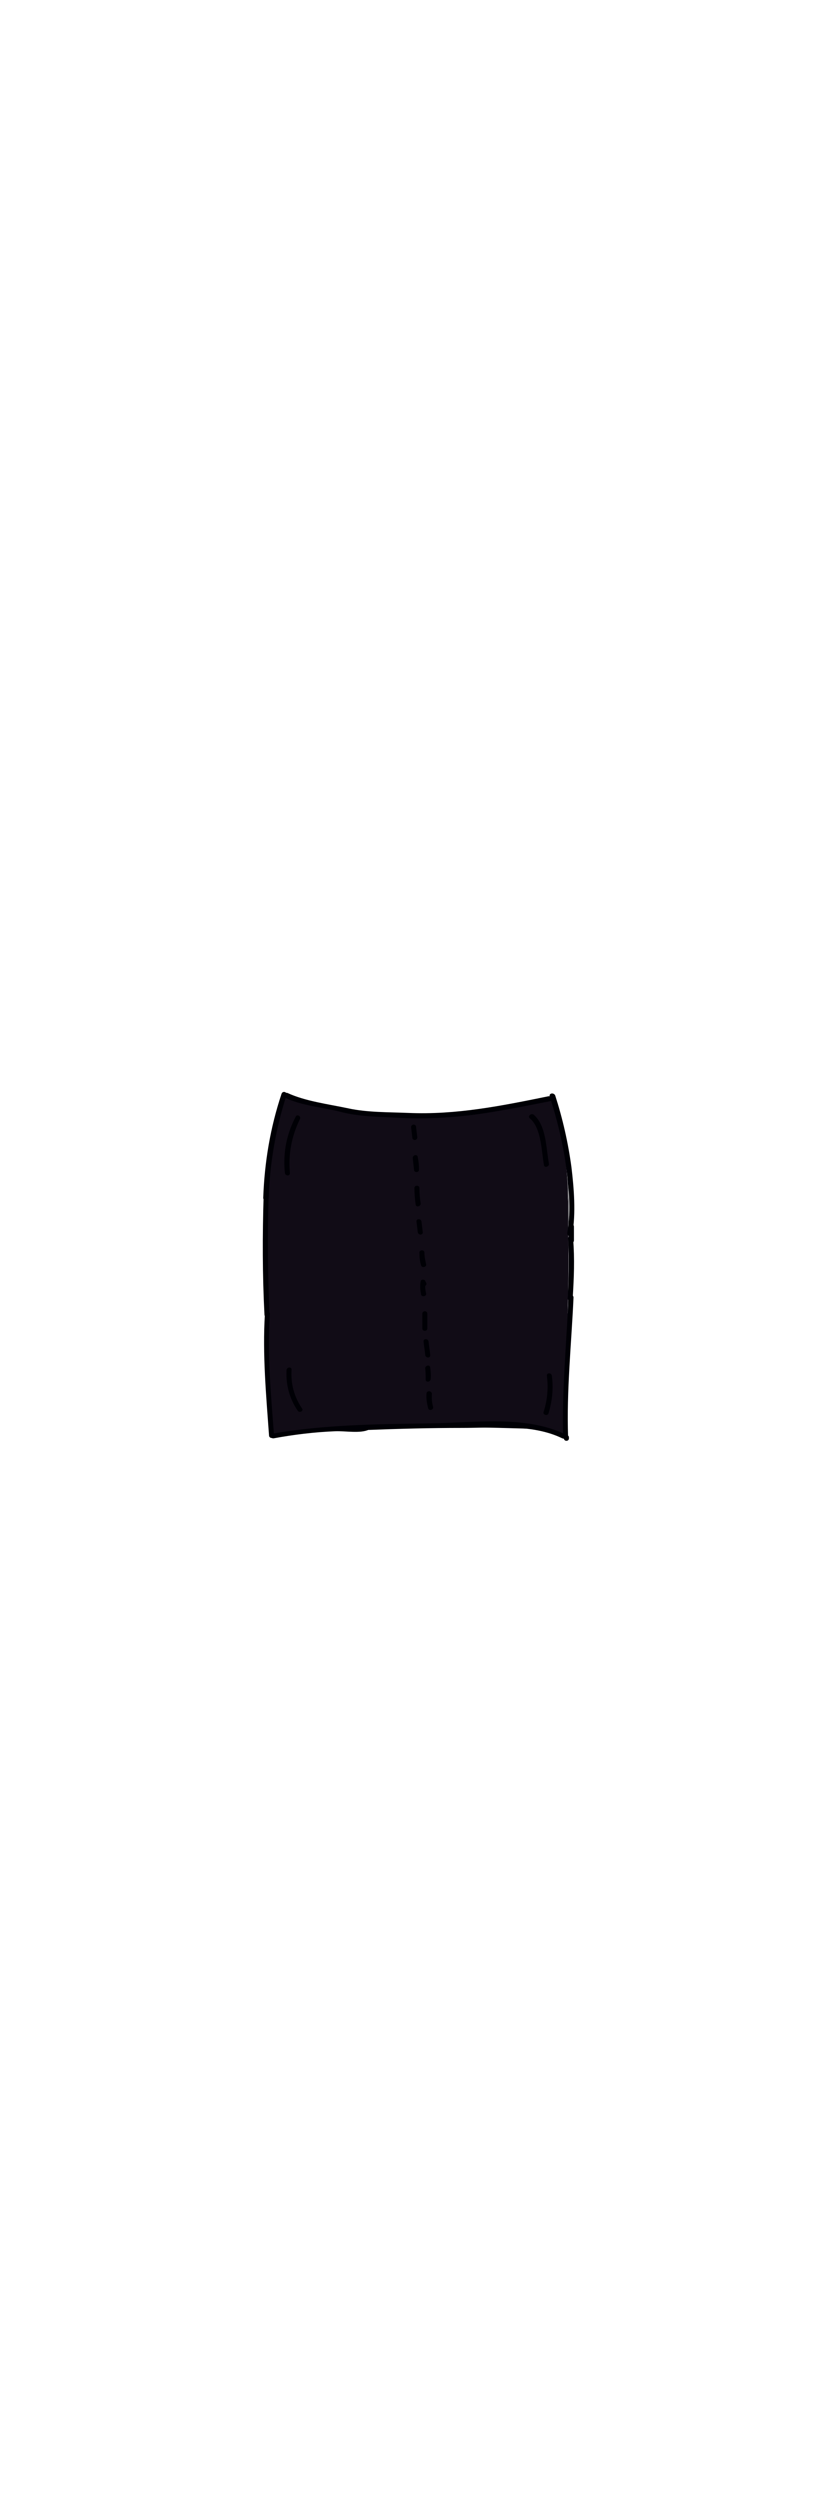 <?xml version="1.0" encoding="utf-8"?>
<!-- Generator: Adobe Illustrator 21.0.2, SVG Export Plug-In . SVG Version: 6.00 Build 0)  -->
<svg version="1.1" id="Layer_1" xmlns="http://www.w3.org/2000/svg" xmlns:xlink="http://www.w3.org/1999/xlink" x="0px" y="0px"
	 viewBox="0 0 200 600" style="enable-background:new 0 0 200 600;" xml:space="preserve">
<style type="text/css">
	.st0{fill:#110C16;}
	.st1{fill:none;stroke:#000005;stroke-width:0.1;stroke-miterlimit:10;}
	.st2{fill:#000005;}
</style>
<g>
	<g>
		<g id="XMLID_6_">
			<g>
				<path class="st0" d="M64.1,314.4c-0.1-4.4-0.2-8.7-0.2-13.1c0-3.3,0-6.5,0-9.8c0-1.3,0-2.7,0-4c0-1,0-2.1,0-3.1
					c0.2-7.2,1.5-14.4,3.9-21.3l0.1,0c14.4,4.7,29.9,6.3,44.9,4.5c6.5-0.8,12.9-2.2,19.2-3.7l0.4-0.1c2.4,6.9,3.7,14.1,3.9,21.4
					c0,1.1,0,2.1,0.1,3.1c0,1.3,0,2.7,0,4c0,3.3,0.1,6.5,0.1,9.8c0,4.4-0.1,8.7-0.2,13.1l0.2,0c-0.2,8.2-0.5,16.5-0.9,24.7
					c-0.1,1.6-0.1,3.1-0.2,4.7l-0.4,0c-1.3-0.6-2.7-1.2-4.1-1.4c-1.1-0.2-2.2-0.2-3.4-0.3c-20.9-0.6-41.8-1.1-62.5,2l-0.2-0.5
					c-0.1-1.8-0.2-3.6-0.2-5.3c-0.3-8.2-0.7-16.4-0.9-24.7L64.1,314.4z"/>
			</g>
			<g>
				<path class="st1" d="M68,263.1c14.4,4.7,29.9,6.3,44.9,4.5c6.5-0.8,12.9-2.2,19.2-3.7"/>
				<path class="st1" d="M68,262.7c0,0.1-0.1,0.2-0.1,0.4c-2.4,6.8-3.7,14-3.9,21.3c0,1,0,2.1,0,3.1c0,1.3,0,2.7,0,4
					c0,3.3,0,6.5,0,9.8c0,4.4,0.1,8.7,0.2,13.1c0,0.5,0,1,0.1,1.5"/>
				<path class="st1" d="M63.9,314.4c0.2,8.2,0.5,16.5,0.9,24.7c0.1,1.8,0.1,3.6,0.2,5.3"/>
				<path class="st1" d="M132.4,263.5c0,0.1,0.1,0.2,0.1,0.2c2.4,6.9,3.7,14.1,3.9,21.4c0,1.1,0,2.1,0.1,3.1c0,1.3,0,2.7,0,4
					c0,3.3,0.1,6.5,0.1,9.8c0,4.4-0.1,8.7-0.2,13.1c0,0.5,0,1-0.1,1.5"/>
				<path class="st1" d="M136.5,315.2c-0.2,8.2-0.5,16.5-0.9,24.7c-0.1,1.6-0.1,3.1-0.2,4.7c0,0.2,0,0.4,0,0.6"/>
				<path class="st1" d="M65.2,344.8c20.6-3.1,41.6-2.6,62.5-2c1.1,0,2.3,0.1,3.4,0.3c1.4,0.3,2.8,0.8,4.1,1.4"/>
			</g>
		</g>
	</g>
	<g>
		<g>
			<path class="st2" d="M65.7,345.2c4.9-0.9,9.8-1.5,14.8-1.7c2.4-0.1,6.1,0.6,8.1-0.4c0.3-0.2,0.4-0.7,0.1-0.9c0,0-0.1-0.1-0.1-0.1
				c-0.3-0.3-0.7-0.2-0.9,0.1c0,0,0,0.1-0.1,0.1c-0.3,0.4,0.1,0.9,0.5,0.9c7.6-0.3,15.3-0.5,22.9-0.5c7.8,0,16.8-1,24,2.5
				c0.7,0.3,1.3-0.7,0.6-1c-9.5-4.6-22-2.7-32.3-2.6c-12.7,0.2-25.5,0.3-38,2.5C64.6,344.2,64.9,345.3,65.7,345.2L65.7,345.2z"/>
		</g>
	</g>
	<g>
		<g>
			<path class="st2" d="M65.8,344.6c-0.7-9.6-1.7-19.5-1-29.2c0.1-0.8-1.1-0.8-1.2,0c-0.6,9.6,0.3,19.5,1,29.2
				C64.7,345.3,65.9,345.3,65.8,344.6L65.8,344.6z"/>
		</g>
	</g>
	<g>
		<g>
			<path class="st2" d="M64.7,315.6c-0.4-9.6-0.5-19.1-0.2-28.7c0-0.8-1.2-0.8-1.2,0c-0.3,9.6-0.3,19.1,0.2,28.7
				C63.6,316.3,64.8,316.3,64.7,315.6L64.7,315.6z"/>
		</g>
	</g>
	<g>
		<g>
			<path class="st2" d="M64.5,287.5c0.3-8.4,1.7-16.6,4.3-24.7c0.2-0.7-0.9-1.1-1.2-0.3c-2.7,8.1-4.1,16.4-4.4,25
				C63.2,288.3,64.4,288.3,64.5,287.5L64.5,287.5z"/>
		</g>
	</g>
	<g>
		<g>
			<path class="st2" d="M68.3,263.4c4.2,2,8.9,2.3,13.3,3.4c4.8,1.3,9.8,1.2,14.7,1.5c12.4,0.6,23.6-1.6,35.7-4
				c0.8-0.2,0.4-1.3-0.3-1.2c-11.3,2.3-22.1,4.5-33.7,4c-4.8-0.2-9.8-0.1-14.4-1.1c-4.7-1-10.3-1.7-14.6-3.7
				C68.2,262.1,67.6,263.1,68.3,263.4L68.3,263.4z"/>
		</g>
	</g>
	<g>
		<g>
			<path class="st2" d="M132,263.2c1.6,5,2.9,10.1,3.7,15.3c0.8,5.3,1.5,12.1,0.5,17.4c-0.1,0.8,1,1.1,1.2,0.3
				c0.9-5,0.4-11.1-0.2-16.1c-0.8-5.9-2.1-11.6-3.9-17.2C132.9,262.1,131.7,262.4,132,263.2L132,263.2z"/>
		</g>
	</g>
	<g>
		<g>
			<path class="st2" d="M136.6,345.2c0-0.1,0-0.1,0-0.2c0-0.8-1.2-0.8-1.2,0c0,0.1,0,0.1,0,0.2C135.4,346,136.6,346,136.6,345.2
				L136.6,345.2z"/>
		</g>
	</g>
	<g>
		<g>
			<path class="st2" d="M136.4,344.9c-0.4-11.1,0.8-22.4,1.3-33.5c0-0.8-1.2-0.8-1.2,0c-0.5,11.1-1.6,22.4-1.3,33.5
				C135.2,345.7,136.4,345.7,136.4,344.9L136.4,344.9z"/>
		</g>
	</g>
	<g>
		<g>
			<path class="st2" d="M137.5,311.6c0.3-4.8,0.5-9.5,0.1-14.3c-0.1-0.8-1.3-0.8-1.2,0c0.3,4.8,0.2,9.5-0.1,14.3
				C136.3,312.4,137.5,312.4,137.5,311.6L137.5,311.6z"/>
		</g>
	</g>
	<g>
		<g>
			<path class="st2" d="M137.8,297.7c0-1.1,0-2.2,0-3.3c0-0.8-1.2-0.8-1.2,0c0,1.1,0,2.2,0,3.3C136.6,298.5,137.8,298.5,137.8,297.7
				L137.8,297.7z"/>
		</g>
	</g>
	<g>
		<path class="st0" d="M122,300.4c0.3-1.1,0.7-2.1,1.4-3c0.5-0.7,1.3-1.4,2-1c0.4,0.2,0.6,0.5,0.8,0.9c0.3,0.5,0.7,1,1,1.5
			c0.1,0.1,0.2,0.3,0.3,0.3c0.3,0.2,0.7-0.1,1-0.3c0.6-0.4,1.1-0.8,1.7-1.2c0.4-0.3,0.7-0.6,0.8-1c0-0.3-0.1-0.5-0.1-0.8
			c0-0.3,0.3-0.6,0.5-0.5c0.1,0.1,0.2,0.2,0.2,0.3c0.1,0.3,0.2,0.7,0.3,1c-0.1-0.5-0.1-1-0.2-1.5"/>
	</g>
	<g>
		<g>
			<path class="st2" d="M69.6,281.5c-0.4-4.5,0.4-8.8,2.4-12.9c0.4-0.7-0.7-1.3-1-0.6c-2.2,4.2-3.1,8.7-2.6,13.5
				C68.5,282.3,69.7,282.3,69.6,281.5L69.6,281.5z"/>
		</g>
	</g>
	<g>
		<g>
			<path class="st2" d="M68.8,328.8c-0.2,3.5,0.7,6.9,2.7,9.8c0.4,0.6,1.5,0,1-0.6c-1.9-2.8-2.7-5.9-2.5-9.2
				C70.1,328,68.9,328,68.8,328.8L68.8,328.8z"/>
		</g>
	</g>
	<g>
		<g>
			<path class="st2" d="M131.7,339.2c0.9-3,1.2-6,0.8-9c-0.1-0.8-1.3-0.8-1.2,0c0.4,3,0.1,5.9-0.8,8.7
				C130.3,339.6,131.5,339.9,131.7,339.2L131.7,339.2z"/>
		</g>
	</g>
	<g>
		<g>
			<path class="st2" d="M127.2,268.4c2.8,2.3,2.8,7.9,3.4,11.2c0.1,0.8,1.3,0.4,1.2-0.3c-0.7-3.7-0.6-9.2-3.7-11.8
				C127.5,267.1,126.6,267.9,127.2,268.4L127.2,268.4z"/>
		</g>
	</g>
	<g>
		<g>
			<path class="st2" d="M98.7,270.5c0.1,0.8,0.2,1.7,0.3,2.5c0,0.3,0.2,0.6,0.6,0.6c0.3,0,0.6-0.3,0.6-0.6c-0.1-0.8-0.2-1.7-0.3-2.5
				c0-0.3-0.2-0.6-0.6-0.6C99,269.9,98.7,270.2,98.7,270.5L98.7,270.5z"/>
		</g>
	</g>
	<g>
		<g>
			<path class="st2" d="M99.1,278c0.1,0.9,0.2,1.8,0.3,2.7c0,0.8,1.2,0.8,1.2,0c0-1-0.1-2-0.3-3C100.2,276.9,99,277.2,99.1,278
				L99.1,278z"/>
		</g>
	</g>
	<g>
		<g>
			<path class="st2" d="M99.5,285.1c0,1.3,0.1,2.7,0.3,4c0.1,0.8,1.3,0.4,1.2-0.3c-0.2-1.2-0.3-2.4-0.3-3.7
				C100.7,284.4,99.5,284.4,99.5,285.1L99.5,285.1z"/>
		</g>
	</g>
	<g>
		<g>
			<path class="st2" d="M100,293.2c0.1,0.8,0.2,1.7,0.3,2.5c0.1,0.8,1.3,0.8,1.2,0c-0.1-0.8-0.2-1.7-0.3-2.5
				C101.1,292.4,99.9,292.4,100,293.2L100,293.2z"/>
		</g>
	</g>
	<g>
		<g>
			<path class="st2" d="M100.7,300.6c0,1.1,0.1,2.1,0.4,3.1c0.2,0.7,1.4,0.4,1.2-0.3c-0.2-0.9-0.4-1.9-0.4-2.8
				C101.9,299.9,100.7,299.9,100.7,300.6L100.7,300.6z"/>
		</g>
	</g>
	<g>
		<g>
			<path class="st2" d="M102.3,307.8c-0.1-0.1-0.2-0.3-0.2-0.4c-0.2-0.4-1-0.4-1.1,0.1c-0.2,1.1-0.1,2.1,0.1,3.2
				c0.2,0.7,1.4,0.4,1.2-0.3c-0.2-0.8-0.3-1.7-0.1-2.6c-0.4,0-0.7,0.1-1.1,0.1c0.1,0.1,0.2,0.3,0.2,0.4
				C101.7,309.1,102.7,308.5,102.3,307.8L102.3,307.8z"/>
		</g>
	</g>
	<g>
		<g>
			<path class="st2" d="M101.4,315.3c0,1.2,0,2.3,0,3.5c0,0.8,1.2,0.8,1.2,0c0-1.2,0-2.3,0-3.5C102.6,314.5,101.4,314.5,101.4,315.3
				L101.4,315.3z"/>
		</g>
	</g>
	<g>
		<g>
			<path class="st2" d="M101.7,322c0.1,1.1,0.3,2.1,0.4,3.2c0.1,0.8,1.3,0.8,1.2,0c-0.1-1.1-0.3-2.1-0.4-3.2
				C102.8,321.2,101.6,321.2,101.7,322L101.7,322z"/>
		</g>
	</g>
	<g>
		<g>
			<path class="st2" d="M102.1,328.5c0.1,0.8,0.1,1.7,0.1,2.5c-0.1,0.8,1.1,0.8,1.2,0c0.1-1,0-1.9-0.1-2.8
				C103.2,327.4,102,327.7,102.1,328.5L102.1,328.5z"/>
		</g>
	</g>
	<g>
		<g>
			<path class="st2" d="M102.4,334.5c-0.1,1.2,0.1,2.3,0.4,3.5c0.2,0.7,1.3,0.4,1.2-0.3c-0.3-1-0.4-2.1-0.3-3.2
				C103.6,333.7,102.4,333.7,102.4,334.5L102.4,334.5z"/>
		</g>
	</g>
</g>
</svg>
